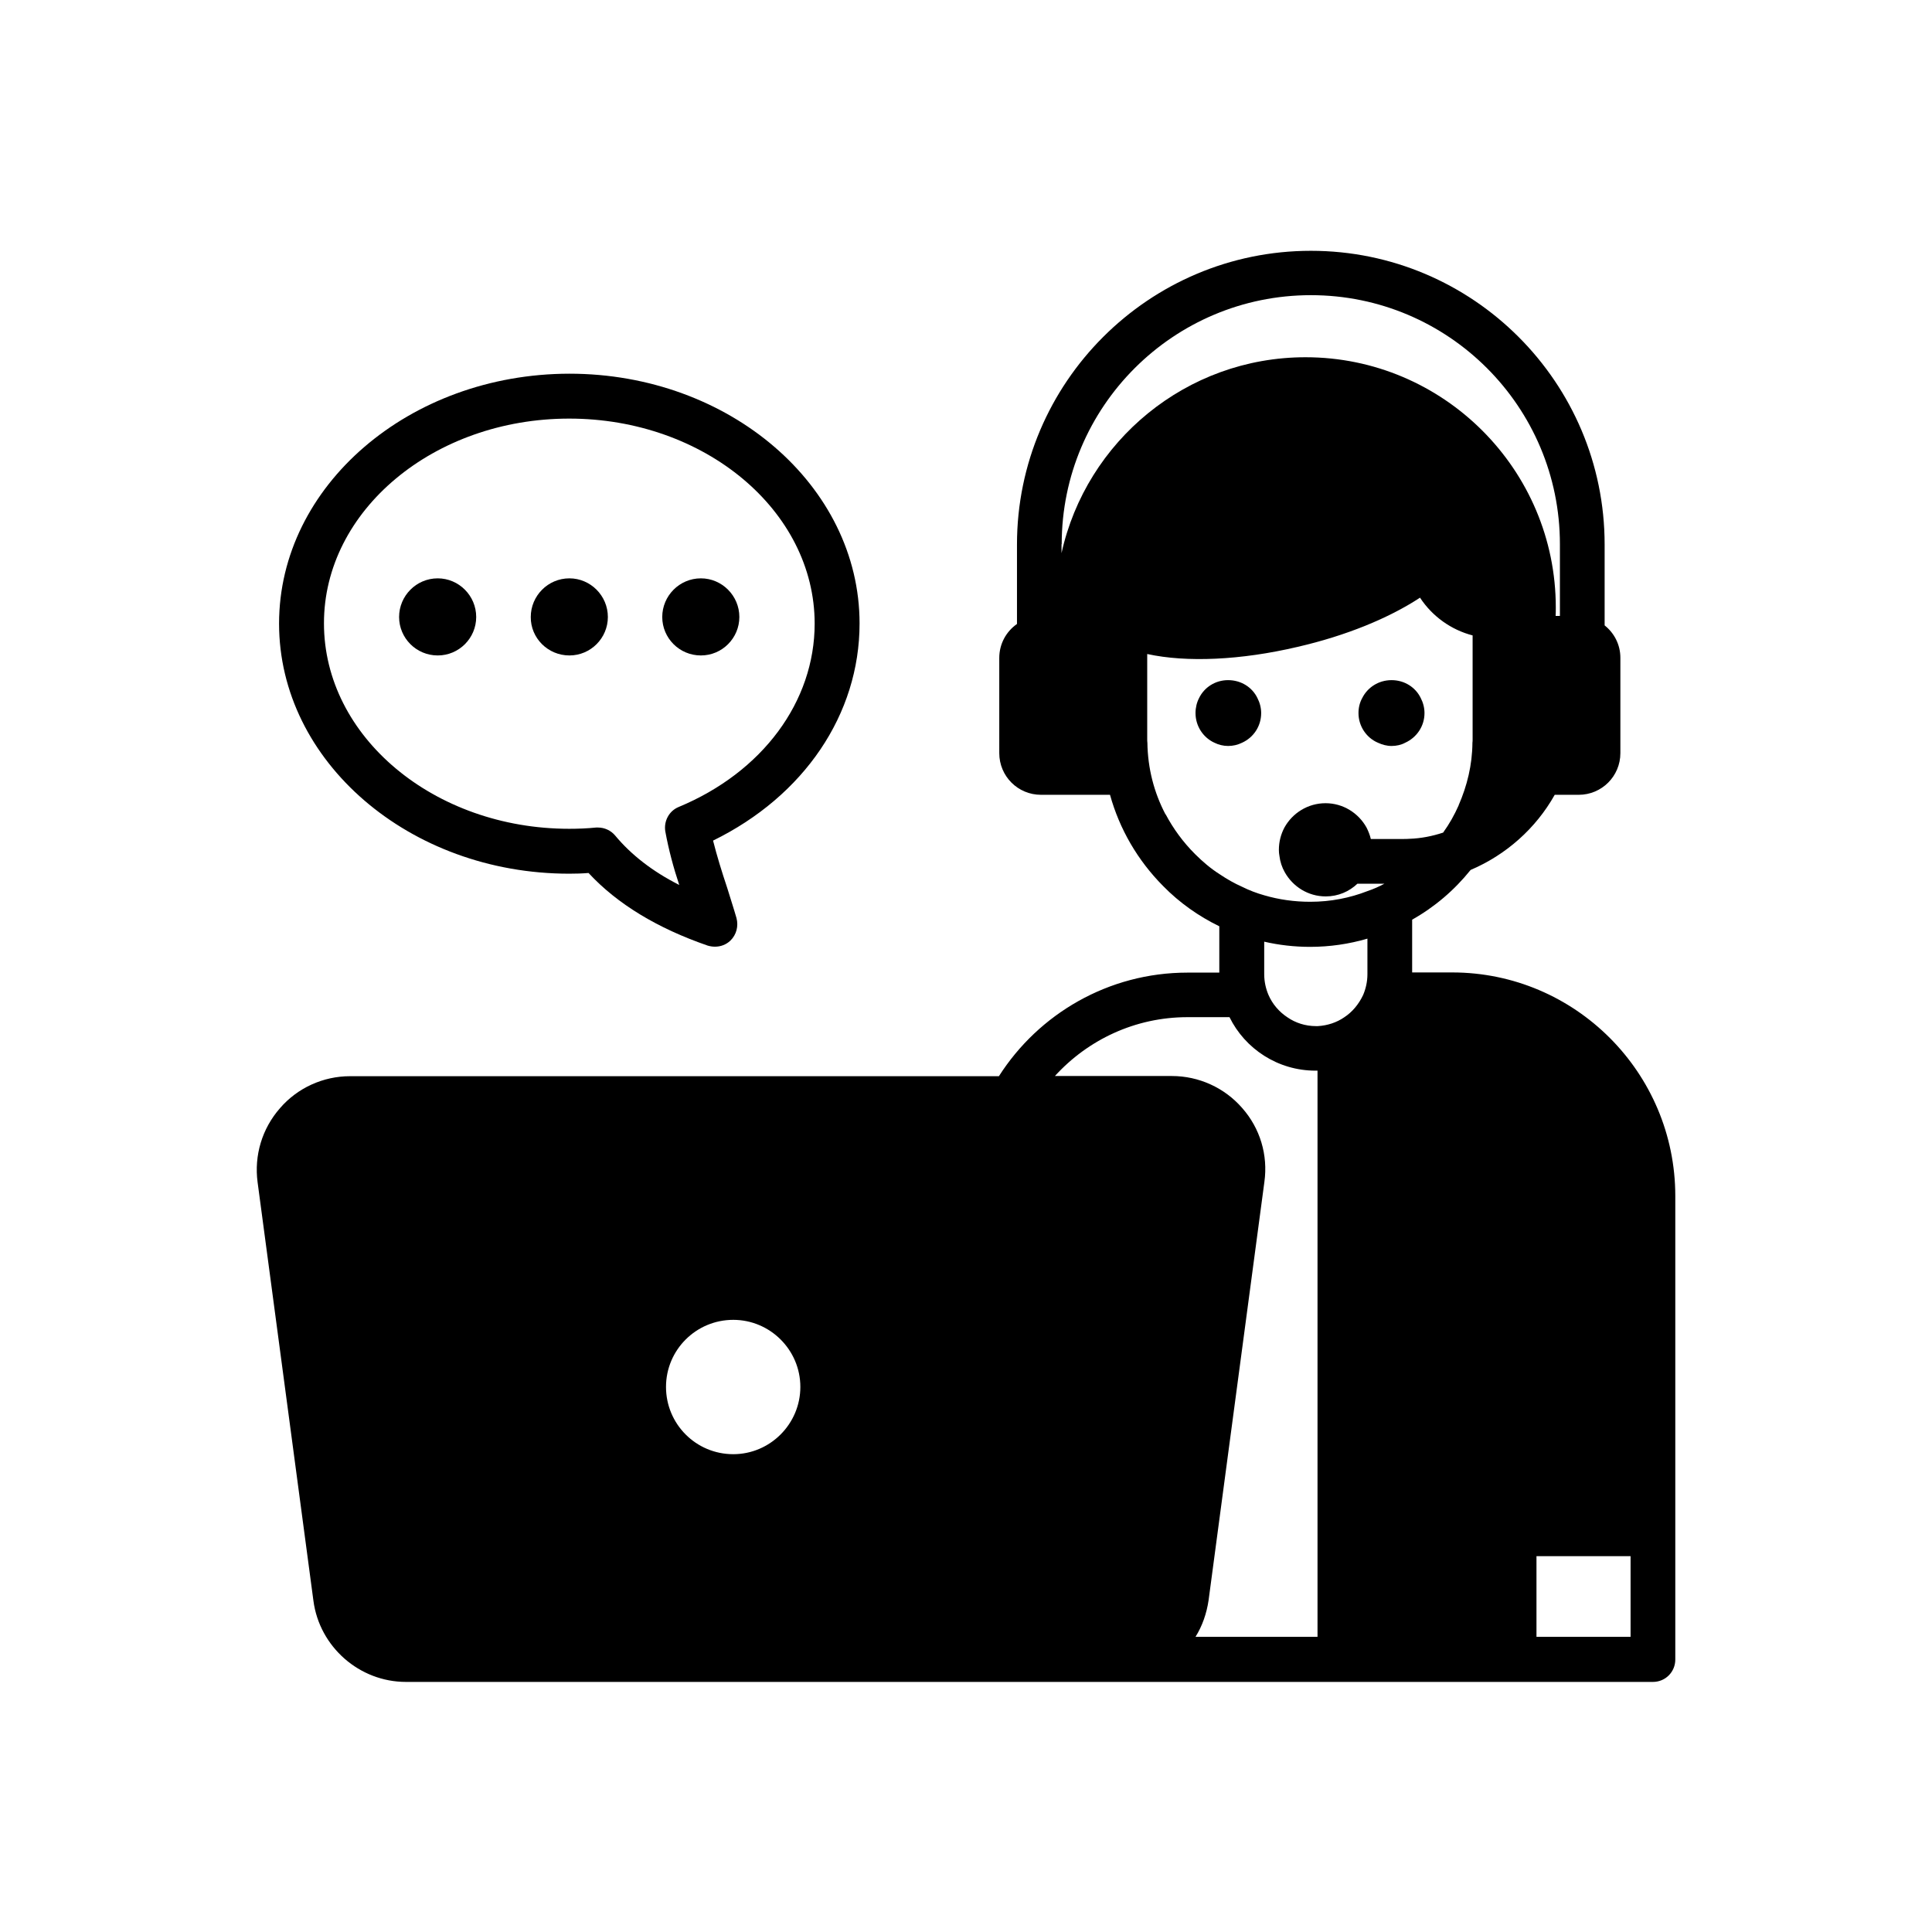 <svg xmlns="http://www.w3.org/2000/svg" enable-background="new 0 0 1080 1080" viewBox="0 0 1080 1080"><path d="M811.8,543.6h-22.4v-29.5C802,507,813,497.6,822,486.4c0,0,0,0,0.1-0.1c19.7-8.4,36.4-23.1,47-42h13.4
		c12.9,0,23.3-10.4,23.3-23.3v-53.3c0-7.4-3.5-13.9-8.8-18.1v-45.2c0-90.6-73.6-164.2-164.2-164.2c-90.5,0-164.3,73.6-164.3,164.2
		v44.4c-6,4.2-9.9,11.1-9.9,19V421c0,12.9,10.4,23.3,23.3,23.3h38.6c5.3,19.1,15.4,36.6,29.7,51c9.2,9.4,19.9,16.9,31.4,22.5v25.9
		h-17.8c-44.2,0-83.2,23.1-105.4,57.9H195.7c-15,0-29.4,6.5-39.2,17.9c-10,11.4-14.5,26.4-12.5,41.4l31.2,233.9
		c3.4,25.9,25.8,45.4,51.7,45.4h324.6h72.4h222.5H924c7,0,12.5-5.6,12.5-12.5v-70.1v-189C936.5,599.6,880.5,543.6,811.8,543.6z
		 M911.5,915h-52.6v-45.1h52.6V915z M694.4,619.4c-9.9-11.4-24.3-17.9-39.3-17.9h-65.4c18.4-20.2,44.8-32.9,74.1-32.9h23.5
		c8.7,17.7,27,29.9,48.1,29.9h1.1V915h-68.2c3.8-6.1,6.2-13,7.3-20.4l31.2-233.9C708.9,645.7,704.4,630.7,694.4,619.4z M651.5,455.2
		c-6.4-12.2-9.9-25.7-10.1-40c-0.1-0.6-0.1-1.4-0.1-2v-23v-24.6c22,4.8,52.2,3.5,84.1-4c26.9-6.2,50.9-16,68.4-27.5
		c6.8,10.4,17.4,18,29.4,21.1v35v23c0,0.6,0,1.4-0.1,2c-0.1,12.5-3,24.1-7.7,34.9v0.1c-2.4,5.4-5.2,10.4-8.6,15.1v0.1
		c-6,2-12.5,3.3-19,3.5c-1.1,0.1-2.4,0.1-3.5,0.1h-1.8h-16.2c-0.5-2.2-1.4-4.4-2.4-6.4c-4.5-8.1-13.1-13.6-22.9-13.6
		c-9.9,0-18.5,5.5-23,13.6c-2,3.8-3.1,8-3.1,12.5c0,1.1,0.1,2.3,0.3,3.3c0.4,3.3,1.4,6.4,3,9.2c4.5,8,13,13.5,22.9,13.5
		c6.9,0,13.1-2.7,17.7-7.1h5.7h9.4c-3,1.6-6.1,3-9.4,4.1c-10,3.9-20.7,6-32.1,6c-8.8,0-17.4-1.2-25.6-3.6c-4.3-1.2-8.5-2.8-12.5-4.8
		c-4.3-1.9-8.5-4.3-12.5-7c-4.9-3.1-9.5-7-13.8-11.3c-6.6-6.6-12.1-14.1-16.4-22.2V455.2z M706.7,526.4c8.2,1.9,16.9,2.9,25.6,2.9
		c11.1,0,21.9-1.6,32.1-4.6v19v0.9c0,4.1-0.9,8.1-2.4,11.6c-2.4,5.1-6,9.5-10.6,12.5c-4.2,2.9-9.4,4.6-14.7,4.9h-1.1
		c-5.9,0-11.4-1.8-15.9-4.9c-4.6-3-8.4-7.4-10.6-12.5c-1.5-3.5-2.4-7.5-2.4-11.6v-0.9V526.4z M593.5,304.2
		c0-76.9,62.5-139.2,139.3-139.2c76.9,0,139.2,62.4,139.2,139.2v40.1h-2.4c0.1-1.5,0.1-3.1,0.1-4.7c0-77.1-62.8-139.9-139.9-139.9
		c-66.7,0-122.6,47-136.4,109.5V304.2z M409.9,812.9c-20.9,0-37.6-16.9-37.6-37.6c0-20.7,16.8-37.5,37.6-37.5
		c20.6,0,37.5,16.8,37.5,37.5C447.4,796,430.5,812.9,409.9,812.9z"/><path d="M770.3 415.2c2.4 1.1 4.9 1.8 7.6 1.8s5.4-.6 7.6-1.8c6.4-2.9 10.8-9.2 10.8-16.6 0-3-.8-5.9-2.1-8.4-2.9-6-9.1-10-16.3-10s-13.4 4-16.4 10c-1.4 2.5-2.1 5.4-2.1 8.4C759.4 406 763.9 412.5 770.3 415.2zM678.9 415.2c2.2 1.1 4.9 1.8 7.6 1.8s5.4-.6 7.8-1.8c6.4-2.9 10.7-9.2 10.7-16.6 0-3-.8-5.9-2.1-8.4-2.9-6-9.1-10-16.4-10-7.1 0-13.3 4-16.2 10-1.3 2.5-2 5.4-2 8.4C668.3 406 672.7 412.4 678.9 415.2zM318.2 488.4c3.6 0 7.3-.1 10.8-.4 16 17.3 38.5 30.9 66.6 40.6 1.4.4 2.7.6 4.1.6 3.1 0 6.2-1.1 8.6-3.4 3.4-3.3 4.6-8.1 3.4-12.6-1.6-5.6-3.5-11.3-5.2-16.9-3-9-5.7-17.7-7.9-26.4 50.8-24.9 81.9-70.5 81.9-121.4 0-77-72.8-139.6-162.2-139.6C228.8 209 156 271.6 156 348.6 156 425.6 228.8 488.4 318.2 488.4zM318.2 234c75.6 0 137.2 51.4 137.2 114.6 0 43.6-29.1 83-76 102.5-5.4 2.2-8.4 7.9-7.5 13.6 1.9 10.4 4.6 20.4 7.8 30-15-7.6-26.9-16.9-35.8-27.6-2.4-2.9-6-4.5-9.6-4.5h-1.1c-4.9.5-9.9.7-15 .7-75.6 0-137.1-51.5-137.1-114.8C181 285.4 242.5 234 318.2 234z"/><path d="M244.7 366.4c11.9 0 21.5-9.7 21.5-21.5 0-11.9-9.7-21.6-21.5-21.6-12 0-21.6 9.8-21.6 21.6C223.1 356.7 232.7 366.4 244.7 366.4zM318.3 366.4c11.9 0 21.5-9.7 21.5-21.5 0-11.9-9.7-21.6-21.5-21.6-12 0-21.6 9.8-21.6 21.6C296.6 356.7 306.3 366.4 318.3 366.4zM391.8 366.4c11.9 0 21.5-9.7 21.5-21.5 0-11.9-9.7-21.6-21.5-21.6-12 0-21.6 9.8-21.6 21.6C370.2 356.7 379.8 366.4 391.8 366.4z"/></svg>